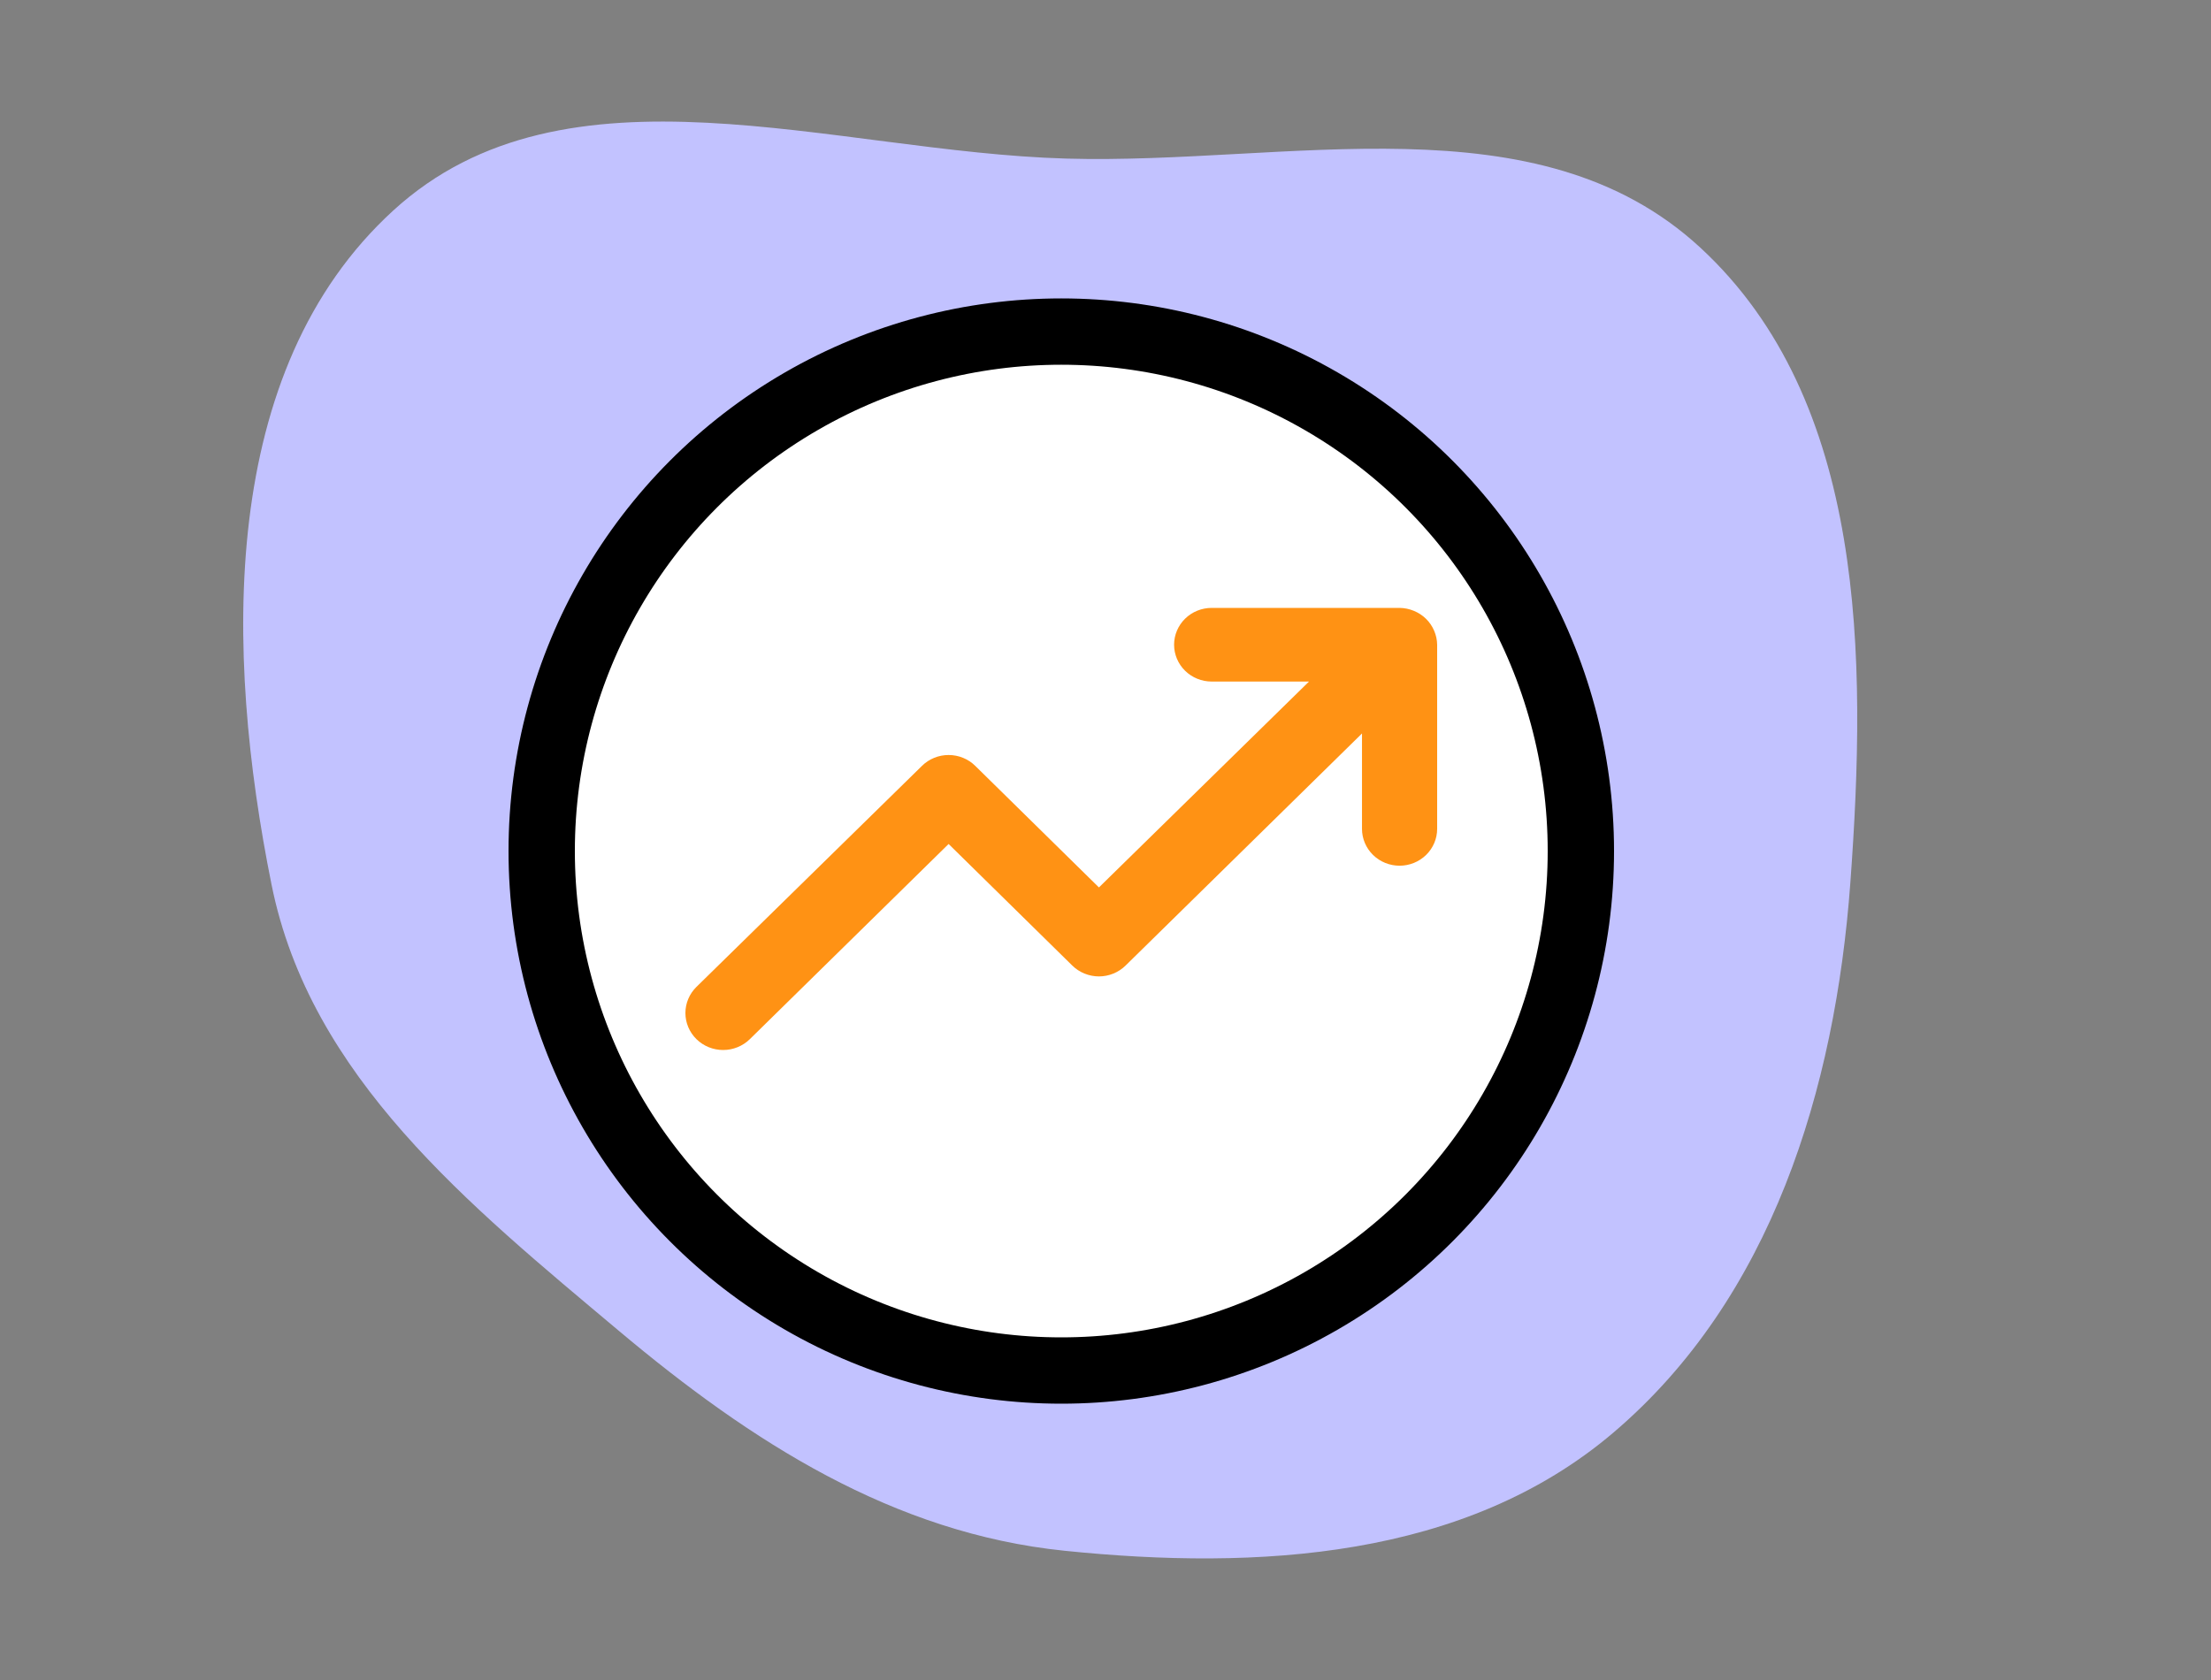<svg width="100" height="76" viewBox="0 0 100 76" fill="none" xmlns="http://www.w3.org/2000/svg">
  <rect x="0" y="0" width="100" height="76" fill="#808080" stroke="none"/>
  <path fill-rule="evenodd" clip-rule="evenodd" d="M27.997 60.21C21.212 54.51 14.034 48.724 12.282 40.021C10.163 29.501 9.864 16.763 17.79 9.52C25.613 2.371 37.654 6.873 48.224 7.174C58.258 7.46 69.532 4.393 76.904 11.204C84.406 18.135 84.437 29.727 83.688 39.938C83.001 49.295 80.114 58.735 72.968 64.811C66.257 70.517 56.896 71.049 48.152 70.154C40.402 69.361 33.962 65.22 27.997 60.21Z" fill="#C2C2FF"/>
  <circle cx="48" cy="38.5" r="23.5" fill="white" stroke="black" stroke-width="3"/>
  <path d="M63.3 39.163C62.85 39.163 62.417 38.987 62.099 38.675C61.78 38.362 61.601 37.938 61.601 37.497L61.601 33.181L50.91 43.678C50.752 43.834 50.564 43.958 50.357 44.042C50.15 44.127 49.928 44.171 49.703 44.171C49.479 44.171 49.257 44.127 49.05 44.042C48.842 43.958 48.654 43.834 48.496 43.678L42.904 38.18L33.913 47.01C33.593 47.324 33.159 47.5 32.707 47.5C32.254 47.5 31.82 47.324 31.5 47.01C31.18 46.696 31 46.271 31 45.827C31 45.383 31.18 44.958 31.5 44.644L41.698 34.648C41.856 34.491 42.044 34.367 42.251 34.283C42.458 34.198 42.68 34.155 42.904 34.155C43.129 34.155 43.351 34.198 43.558 34.283C43.765 34.367 43.953 34.491 44.111 34.648L49.703 40.146L59.204 30.832L54.802 30.832C54.351 30.832 53.919 30.657 53.6 30.344C53.282 30.032 53.102 29.608 53.102 29.166C53.102 28.724 53.282 28.3 53.6 27.988C53.919 27.675 54.351 27.5 54.802 27.5L63.3 27.5C63.523 27.503 63.742 27.548 63.946 27.633C64.362 27.802 64.692 28.126 64.864 28.533C64.951 28.733 64.997 28.948 65 29.166L65 37.497C65 37.938 64.821 38.362 64.502 38.675C64.183 38.987 63.751 39.163 63.3 39.163Z" fill="#FF9214"/>
</svg>

